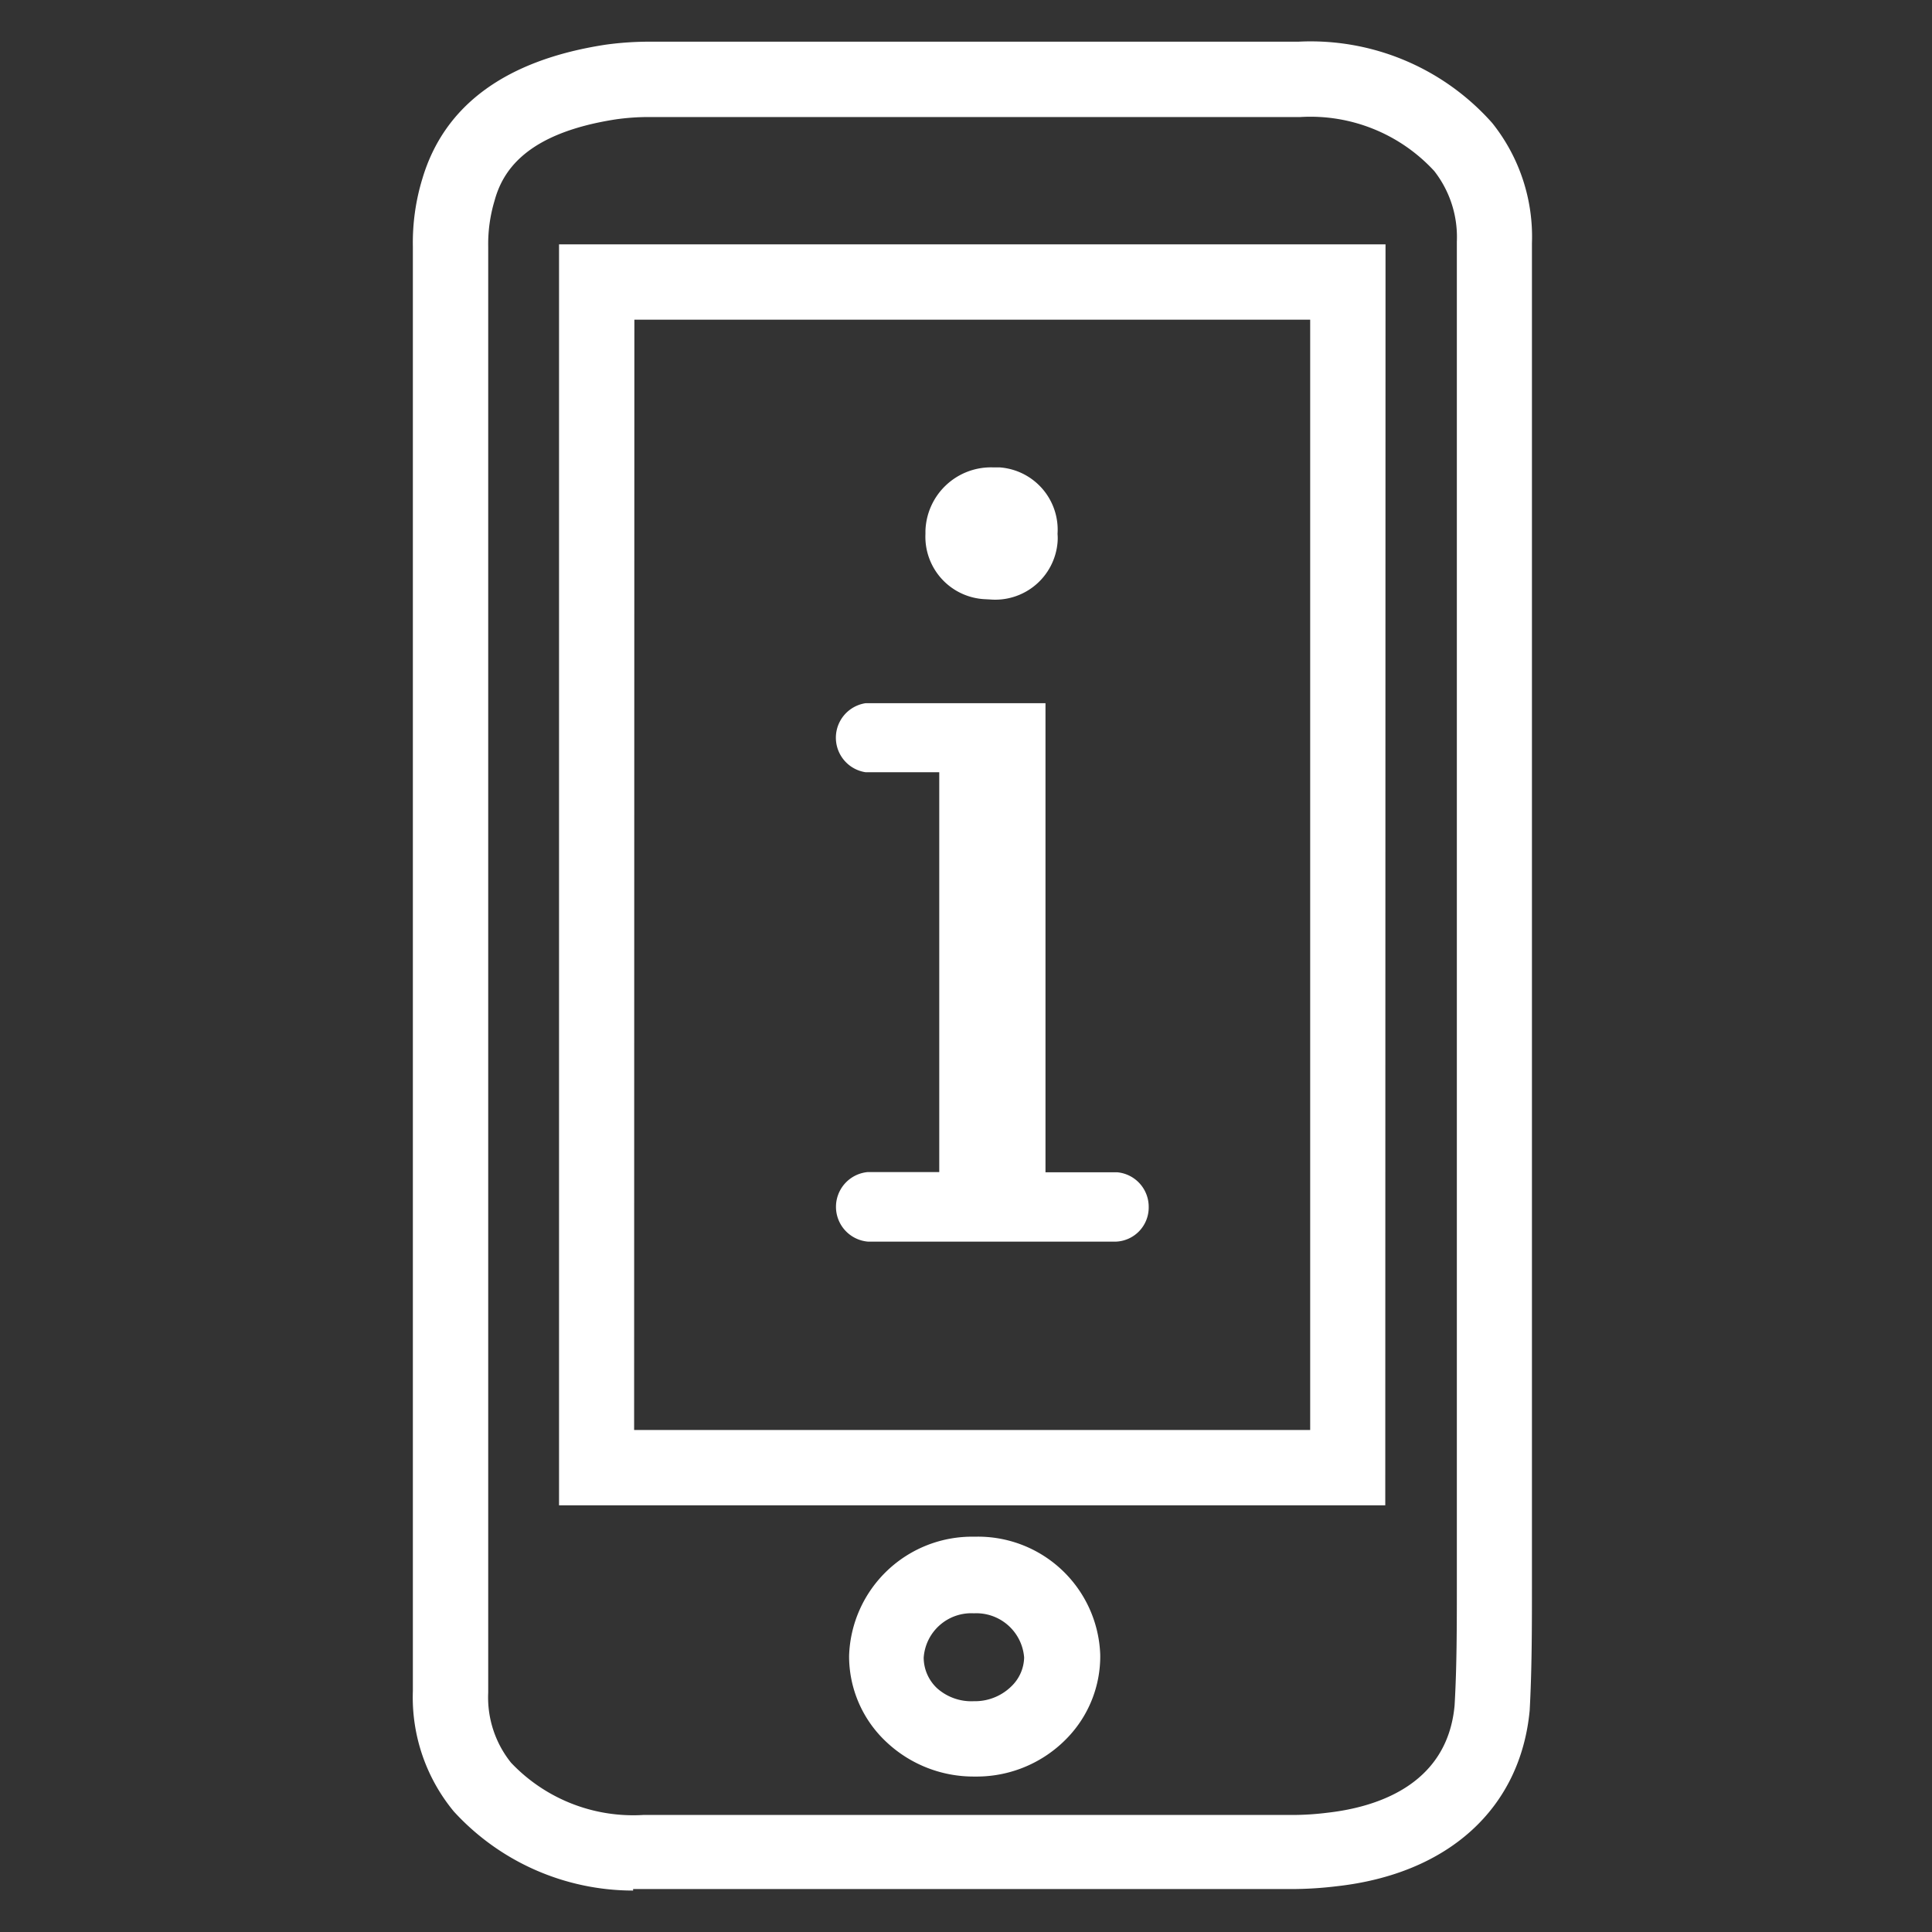 <svg id="Layer_1" data-name="Layer 1" xmlns="http://www.w3.org/2000/svg" viewBox="0 0 76.93 76.93"><rect x="0" y="0" width="76.93" height="76.93" fill="#333333" stroke="none"/><defs><style>.cls-1{fill:#fff;}</style></defs><path class="cls-1" d="M25.21,75.28a9.68,9.68,0,0,1-7.14-3.15,7.13,7.13,0,0,1-1.63-4.8V9.82a8.7,8.7,0,0,1,.38-2.71c.87-2.92,3.32-4.72,7.29-5.33a12.73,12.73,0,0,1,1.82-.12H51.7A9.66,9.66,0,0,1,59.42,4.9,7.25,7.25,0,0,1,61,9.69V63.11c0,1.65,0,3.36-.09,5-.37,3.9-3.24,6.51-7.7,7a15,15,0,0,1-1.76.11H25.21Zm.63-70.62a9.36,9.36,0,0,0-1.3.09C20.89,5.31,20,6.86,19.69,8a6,6,0,0,0-.25,1.83V67.4a4.15,4.15,0,0,0,.91,2.79,6.7,6.7,0,0,0,5.26,2.08H51.45a11.24,11.24,0,0,0,1.41-.09c1.77-.2,4.76-1,5.06-4.27.09-1.53.09-3.19.09-4.8V9.62a4.27,4.27,0,0,0-.9-2.81,6.7,6.7,0,0,0-5.33-2.15H25.84ZM38.76,70.74h0a5.06,5.06,0,0,1-3.48-1.39,4.67,4.67,0,0,1-1.47-3.42,4.9,4.9,0,0,1,5-4.74h0a4.87,4.87,0,0,1,5,4.7,4.68,4.68,0,0,1-1.32,3.32,5,5,0,0,1-3.56,1.53Zm0-3h.1a2.07,2.07,0,0,0,1.43-.61A1.64,1.64,0,0,0,40.78,66a1.91,1.91,0,0,0-2-1.76h0a1.9,1.9,0,0,0-2,1.77,1.68,1.68,0,0,0,.54,1.22A2.05,2.05,0,0,0,38.77,67.74Zm16.4-7.8H22.26V9.73H55.17Zm-29.91-3H52.17V12.73H25.26Z"/><path class="cls-1" d="M39.42,23.87a2.49,2.49,0,0,0,2.69-2.27,1.93,1.93,0,0,0,0-.34,2.49,2.49,0,0,0-2.32-2.65h-.28a2.61,2.61,0,0,0-2.66,2.53v.12a2.49,2.49,0,0,0,2.38,2.6Z"/><path class="cls-1" d="M45.74,48.07a1.38,1.38,0,0,0-1.24-1.39H41.63V28H34.47a1.39,1.39,0,0,0,0,2.75H37.4V46.67H34.56a1.39,1.39,0,0,0,0,2.77h9.88A1.36,1.36,0,0,0,45.74,48.07Z"/></svg>